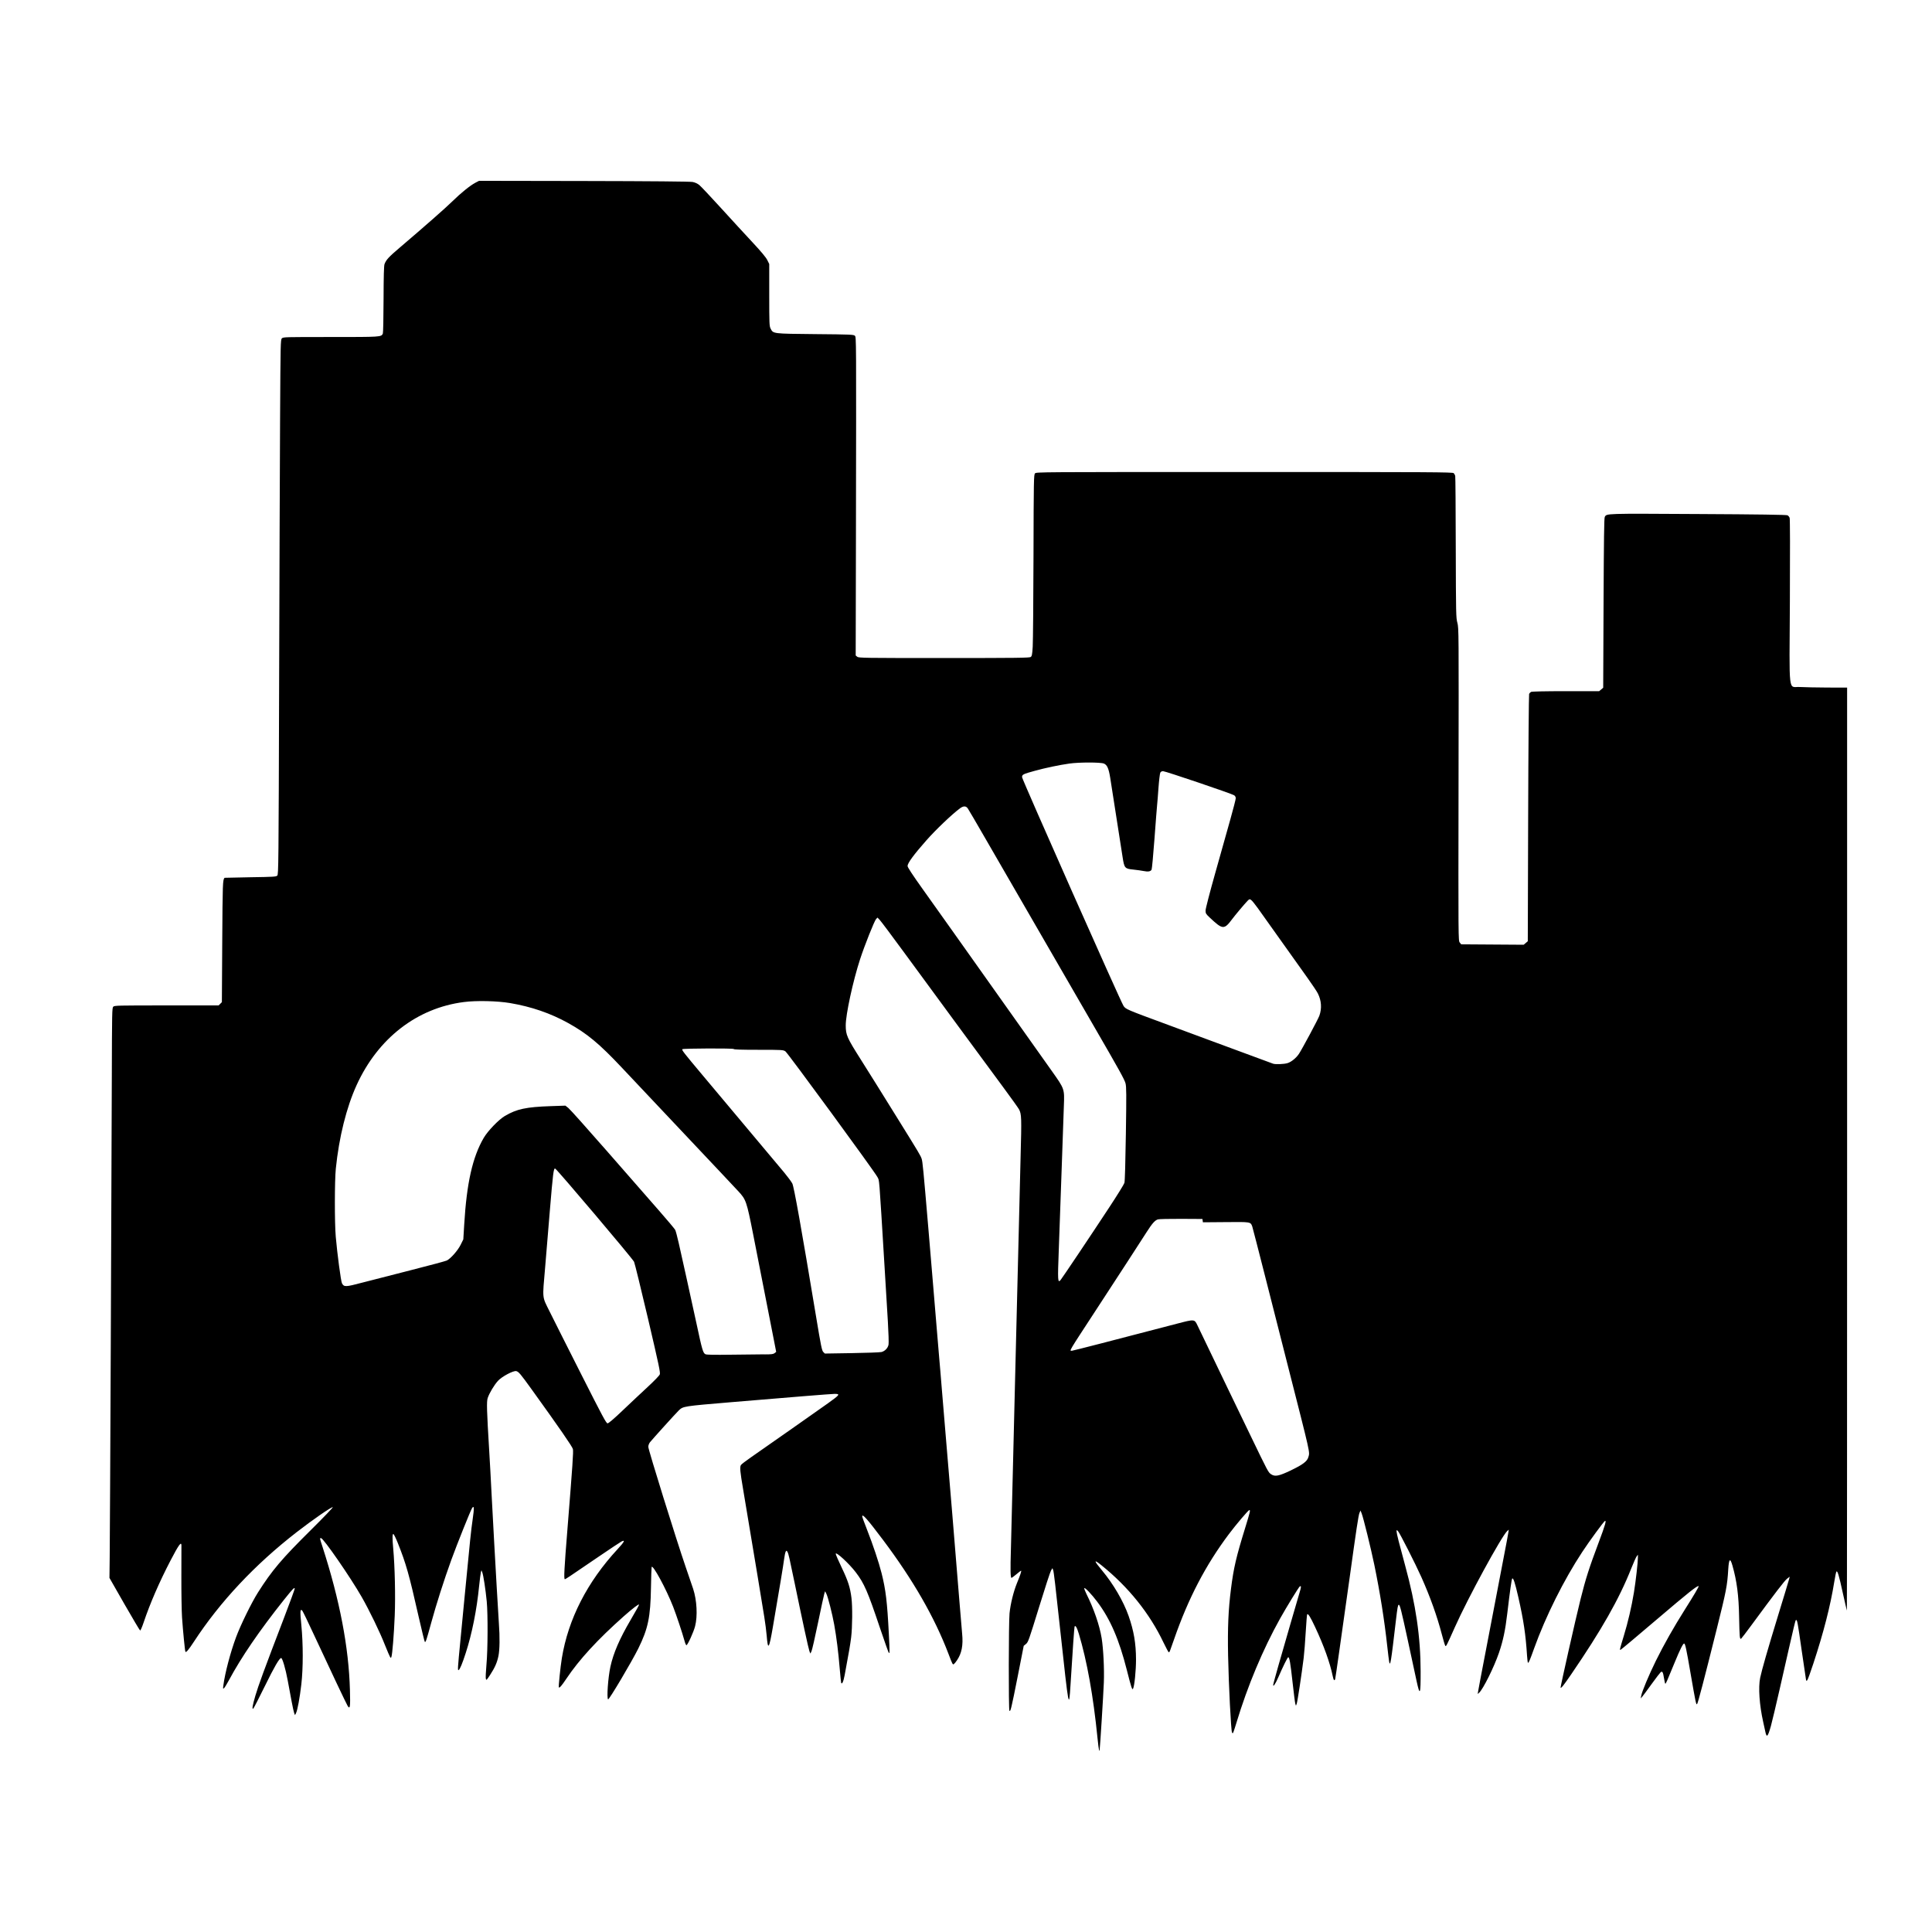 <!-- Generated by IcoMoon.io -->
<svg version="1.1" xmlns="http://www.w3.org/2000/svg" width="32" height="32" viewBox="0 0 32 32">
<title>nairobi</title>
<path d="M18.204 28.988c-0.004-0.010-0.016-0.101-0.026-0.202-0.070-0.699-0.174-1.276-0.309-1.725-0.031-0.105-0.059-0.151-0.071-0.118-0.005 0.015-0.032 0.392-0.067 0.963-0.026 0.417-0.028 0.405-0.166-0.868-0.085-0.785-0.11-1.005-0.122-1.035l-0.011-0.029-0.023 0.037c-0.013 0.020-0.103 0.296-0.2 0.612-0.166 0.538-0.179 0.577-0.215 0.606l-0.038 0.031-0.099 0.503c-0.106 0.536-0.121 0.598-0.138 0.571-0.015-0.024-0.013-1.456 0.002-1.611 0.016-0.16 0.066-0.361 0.123-0.501 0.054-0.13 0.079-0.206 0.068-0.206-0.005 0-0.040 0.027-0.079 0.060s-0.075 0.059-0.079 0.059c-0.018 0-0.021-0.125-0.010-0.482 0.006-0.209 0.022-0.844 0.035-1.41s0.029-1.23 0.036-1.475c0.007-0.245 0.026-1.008 0.042-1.695s0.038-1.543 0.047-1.902c0.018-0.668 0.016-0.715-0.026-0.797-0.011-0.021-0.128-0.185-0.261-0.365-0.307-0.415-1.174-1.594-1.645-2.237-0.199-0.272-0.379-0.512-0.4-0.534l-0.038-0.040-0.023 0.024c-0.029 0.031-0.191 0.437-0.266 0.668-0.117 0.358-0.238 0.916-0.237 1.095 0.001 0.158 0.020 0.202 0.25 0.565 0.164 0.26 0.286 0.455 0.646 1.035 0.314 0.506 0.343 0.554 0.361 0.607 0.016 0.045 0.028 0.172 0.112 1.16 0.020 0.232 0.052 0.612 0.071 0.845s0.051 0.615 0.071 0.851c0.019 0.236 0.038 0.455 0.041 0.488s0.023 0.258 0.042 0.5c0.020 0.242 0.052 0.63 0.072 0.863 0.063 0.741 0.133 1.585 0.214 2.588 0.020 0.242 0.041 0.499 0.048 0.572 0.019 0.193-0.007 0.325-0.085 0.44-0.018 0.027-0.040 0.055-0.050 0.062-0.020 0.017-0.024 0.010-0.092-0.17-0.23-0.604-0.586-1.223-1.084-1.886-0.259-0.344-0.344-0.44-0.344-0.389 0 0.010 0.035 0.108 0.079 0.218 0.1 0.255 0.196 0.541 0.242 0.724 0.069 0.274 0.093 0.475 0.12 1.005 0.015 0.298 0.015 0.329-0 0.314-0.007-0.007-0.073-0.194-0.148-0.416-0.203-0.604-0.259-0.734-0.399-0.918-0.11-0.145-0.333-0.35-0.333-0.307 0 0.011 0.045 0.115 0.1 0.23 0.105 0.219 0.139 0.326 0.161 0.501 0.018 0.146 0.015 0.484-0.005 0.65-0.016 0.127-0.033 0.228-0.108 0.63-0.020 0.106-0.045 0.161-0.058 0.124-0.003-0.009-0.014-0.121-0.025-0.249-0.021-0.254-0.052-0.503-0.090-0.714-0.031-0.174-0.103-0.457-0.13-0.511l-0.021-0.041-0.013 0.041c-0.007 0.022-0.054 0.239-0.104 0.481s-0.099 0.456-0.109 0.475l-0.018 0.035-0.016-0.041c-0.015-0.040-0.118-0.514-0.243-1.121-0.088-0.426-0.102-0.489-0.119-0.52-0.014-0.025-0.017-0.026-0.029-0.009-0.008 0.011-0.021 0.072-0.029 0.136-0.014 0.107-0.072 0.458-0.185 1.116-0.063 0.367-0.082 0.394-0.102 0.145-0.006-0.073-0.024-0.214-0.040-0.312s-0.067-0.409-0.113-0.69c-0.080-0.486-0.129-0.78-0.238-1.427-0.050-0.294-0.056-0.362-0.037-0.398 0.006-0.012 0.080-0.069 0.164-0.127 0.259-0.18 1.145-0.801 1.277-0.896 0.2-0.143 0.209-0.157 0.111-0.157-0.049 0-0.767 0.058-1.705 0.137-0.799 0.067-0.802 0.068-0.873 0.135-0.042 0.039-0.443 0.483-0.48 0.53-0.016 0.021-0.027 0.051-0.027 0.076 0 0.048 0.462 1.532 0.619 1.989 0.057 0.167 0.113 0.33 0.124 0.363 0.062 0.19 0.075 0.45 0.032 0.618-0.025 0.098-0.124 0.315-0.144 0.315-0.006 0-0.020-0.031-0.030-0.068-0.040-0.145-0.136-0.431-0.189-0.568-0.116-0.296-0.34-0.71-0.357-0.659-0.003 0.009-0.008 0.164-0.011 0.343-0.008 0.487-0.048 0.678-0.209 1.005-0.11 0.222-0.485 0.854-0.501 0.844-0.025-0.016-0.001-0.36 0.038-0.54 0.049-0.225 0.152-0.464 0.334-0.774 0.102-0.174 0.14-0.244 0.14-0.255 0-0.018-0.105 0.062-0.254 0.194-0.431 0.383-0.735 0.713-0.948 1.031-0.079 0.118-0.114 0.158-0.126 0.146-0.008-0.008 0.026-0.338 0.050-0.485 0.106-0.648 0.421-1.263 0.924-1.806 0.111-0.12 0.132-0.16 0.064-0.126-0.021 0.011-0.189 0.122-0.372 0.247-0.54 0.368-0.553 0.377-0.567 0.377-0.018 0-0.009-0.181 0.043-0.821 0.087-1.083 0.101-1.29 0.091-1.334-0.009-0.040-0.227-0.355-0.677-0.98-0.19-0.264-0.221-0.301-0.261-0.311-0.047-0.012-0.241 0.091-0.304 0.162-0.063 0.070-0.142 0.202-0.169 0.283-0.020 0.060-0.016 0.202 0.025 0.877 0.010 0.157 0.028 0.494 0.041 0.75s0.032 0.598 0.041 0.761c0.010 0.164 0.028 0.498 0.042 0.744s0.030 0.516 0.036 0.601c0.017 0.229 0.014 0.434-0.007 0.539-0.023 0.112-0.059 0.193-0.139 0.316-0.059 0.090-0.062 0.092-0.070 0.062-0.005-0.018-0-0.121 0.010-0.231 0.023-0.243 0.025-0.837 0.005-1.049-0.019-0.196-0.056-0.438-0.074-0.482l-0.014-0.035-0.009 0.033c-0.005 0.018-0.018 0.12-0.029 0.226-0.039 0.396-0.119 0.796-0.222 1.112-0.056 0.174-0.096 0.27-0.118 0.283-0.018 0.011-0.015-0.032 0.030-0.494 0.016-0.167 0.048-0.499 0.071-0.738 0.090-0.94 0.105-1.079 0.131-1.259 0.028-0.192 0.026-0.245-0.009-0.192-0.026 0.040-0.251 0.602-0.345 0.861-0.119 0.328-0.25 0.739-0.33 1.032-0.082 0.3-0.094 0.336-0.108 0.322-0.005-0.005-0.050-0.189-0.1-0.408-0.162-0.716-0.209-0.883-0.348-1.231-0.031-0.078-0.064-0.144-0.072-0.147-0.018-0.006-0.019 0.068-0.003 0.241 0.027 0.3 0.038 0.79 0.025 1.109s-0.040 0.645-0.055 0.685c-0.008 0.021-0.009 0.021-0.023 0-0.008-0.012-0.045-0.099-0.083-0.194-0.085-0.217-0.258-0.574-0.386-0.798-0.185-0.324-0.635-0.975-0.674-0.975-0.023 0-0.023-0.003 0.025 0.145 0.285 0.881 0.435 1.665 0.454 2.372 0.008 0.283 0.002 0.323-0.037 0.264-0.021-0.033-0.299-0.62-0.551-1.163-0.101-0.219-0.192-0.406-0.201-0.416-0.036-0.038-0.039 0.006-0.016 0.237 0.031 0.318 0.031 0.712-0 0.983-0.026 0.225-0.064 0.431-0.089 0.479l-0.016 0.031-0.013-0.033c-0.007-0.018-0.026-0.104-0.042-0.19s-0.046-0.246-0.066-0.354c-0.035-0.191-0.088-0.369-0.108-0.369-0.029 0-0.115 0.148-0.273 0.471-0.097 0.197-0.182 0.362-0.189 0.367-0.024 0.015-0.014-0.047 0.035-0.215 0.049-0.166 0.142-0.422 0.475-1.29 0.099-0.258 0.178-0.476 0.177-0.484-0.006-0.024-0.033 0.005-0.178 0.186-0.41 0.515-0.705 0.947-0.913 1.334-0.034 0.063-0.070 0.122-0.081 0.131-0.017 0.014-0.018 0.009-0.010-0.049 0.027-0.206 0.117-0.546 0.21-0.796 0.075-0.203 0.257-0.574 0.363-0.741 0.232-0.366 0.394-0.557 0.871-1.029 0.213-0.211 0.379-0.384 0.368-0.384-0.031-0-0.339 0.213-0.599 0.415-0.691 0.536-1.268 1.15-1.702 1.815-0.087 0.133-0.129 0.183-0.14 0.165-0.008-0.013-0.040-0.336-0.056-0.569-0.007-0.105-0.012-0.413-0.011-0.684s0.002-0.503 0.001-0.515c-0.004-0.059-0.049 0.004-0.178 0.252-0.189 0.363-0.341 0.713-0.449 1.034-0.025 0.074-0.050 0.132-0.057 0.13s-0.123-0.199-0.26-0.437l-0.248-0.434 0.004-0.351c0.005-0.42 0.031-6.276 0.035-7.926 0.003-1.099 0.004-1.164 0.024-1.184s0.072-0.021 0.883-0.021h0.862l0.054-0.054 0.006-1.002c0.006-0.973 0.008-1.028 0.039-1.058 0.001-0.001 0.194-0.005 0.427-0.009 0.387-0.006 0.427-0.008 0.446-0.028s0.022-0.17 0.030-3.147c0.005-1.719 0.012-3.711 0.016-4.427 0.007-1.252 0.008-1.302 0.030-1.324s0.055-0.022 0.808-0.022c0.836 0 0.836 0 0.864-0.056 0.006-0.012 0.011-0.268 0.012-0.569 0.001-0.387 0.006-0.558 0.016-0.583 0.028-0.073 0.070-0.118 0.25-0.271 0.421-0.359 0.751-0.649 0.869-0.764 0.142-0.14 0.299-0.267 0.387-0.313l0.060-0.031 1.737 0.003c1.12 0.002 1.759 0.008 1.8 0.016s0.080 0.026 0.11 0.050c0.026 0.021 0.188 0.193 0.361 0.383s0.408 0.446 0.524 0.57c0.144 0.155 0.22 0.246 0.242 0.291l0.032 0.065 0 0.512c0 0.472 0.002 0.516 0.022 0.556 0.044 0.088 0.031 0.086 0.742 0.093 0.587 0.005 0.635 0.008 0.654 0.027 0.024 0.024 0.024-0.032 0.018 3.393l-0.004 1.903 0.026 0.021c0.024 0.020 0.111 0.021 1.438 0.021 1.2 0 1.416-0.003 1.435-0.017s0.025-0.039 0.033-0.17c0.005-0.084 0.011-0.759 0.013-1.5 0.003-1.274 0.005-1.349 0.025-1.371 0.021-0.023 0.053-0.023 3.469-0.023 3.117 0 3.449 0.002 3.466 0.019 0.010 0.010 0.021 0.030 0.025 0.045s0.008 0.548 0.009 1.186c0.003 1.111 0.004 1.164 0.027 1.249 0.023 0.088 0.023 0.131 0.019 2.677-0.004 2.583-0.004 2.588 0.020 2.617l0.024 0.030 1.035 0.007 0.068-0.058 0.006-2.038c0.003-1.121 0.011-2.048 0.016-2.059s0.020-0.026 0.032-0.033c0.013-0.007 0.239-0.012 0.575-0.012h0.553l0.067-0.057 0.006-1.402c0.005-1.067 0.009-1.408 0.020-1.427 0.033-0.058-0.008-0.057 1.546-0.048 1.007 0.005 1.464 0.012 1.481 0.021 0.013 0.007 0.029 0.026 0.035 0.042 0.007 0.018 0.008 0.559 0.004 1.382-0.009 1.592-0.030 1.408 0.165 1.42 0.068 0.004 0.272 0.008 0.453 0.009l0.33 0.001v7.646c0 4.205-0.002 7.643-0.004 7.641s-0.032-0.133-0.067-0.29c-0.064-0.294-0.088-0.375-0.106-0.356-0.006 0.006-0.022 0.083-0.036 0.172-0.065 0.401-0.176 0.835-0.346 1.351-0.045 0.138-0.090 0.261-0.099 0.273-0.015 0.021-0.017 0.020-0.024-0.013-0.004-0.019-0.036-0.238-0.072-0.487-0.064-0.449-0.072-0.494-0.090-0.494-0.013 0-0.008-0.023-0.275 1.154-0.059 0.258-0.123 0.529-0.143 0.601-0.051 0.181-0.070 0.201-0.092 0.098-0.007-0.034-0.024-0.108-0.036-0.164-0.063-0.281-0.083-0.573-0.050-0.732 0.030-0.14 0.122-0.461 0.296-1.029 0.097-0.317 0.181-0.592 0.185-0.611l0.008-0.034-0.044 0.034c-0.040 0.031-0.189 0.224-0.597 0.779-0.080 0.109-0.153 0.204-0.162 0.212-0.025 0.020-0.028-0.019-0.035-0.363-0.006-0.35-0.038-0.593-0.11-0.845-0.038-0.135-0.059-0.116-0.070 0.064-0.016 0.268-0.033 0.354-0.191 0.988-0.209 0.837-0.311 1.227-0.325 1.241-0.016 0.016-0.023-0.019-0.109-0.515-0.069-0.404-0.088-0.488-0.106-0.488s-0.067 0.097-0.154 0.309c-0.127 0.31-0.148 0.357-0.157 0.357-0.004 0-0.014-0.041-0.022-0.092-0.016-0.102-0.027-0.122-0.056-0.098-0.010 0.009-0.078 0.096-0.149 0.195s-0.141 0.193-0.155 0.209l-0.025 0.030 0.007-0.042c0.013-0.074 0.127-0.345 0.244-0.583 0.133-0.269 0.292-0.55 0.478-0.845 0.152-0.24 0.236-0.383 0.23-0.39-0.017-0.017-0.166 0.102-0.691 0.549-0.327 0.279-0.599 0.507-0.605 0.507-0.014 0.001-0.008-0.022 0.056-0.232 0.069-0.225 0.129-0.483 0.168-0.72 0.031-0.19 0.066-0.5 0.066-0.58l-0-0.045-0.021 0.027c-0.011 0.015-0.052 0.106-0.090 0.202-0.2 0.505-0.493 1.020-0.994 1.752-0.124 0.181-0.165 0.233-0.176 0.222-0.006-0.006 0.248-1.136 0.332-1.471 0.083-0.332 0.141-0.515 0.301-0.94 0.107-0.284 0.131-0.369 0.1-0.35-0.022 0.014-0.257 0.334-0.373 0.511-0.304 0.46-0.609 1.071-0.798 1.598-0.065 0.182-0.089 0.24-0.101 0.24-0.005 0-0.012-0.052-0.016-0.116-0.023-0.354-0.057-0.586-0.145-0.973-0.055-0.24-0.083-0.325-0.101-0.307-0.010 0.010-0.037 0.199-0.082 0.58-0.032 0.274-0.070 0.453-0.138 0.651-0.080 0.234-0.261 0.599-0.327 0.659l-0.025 0.022 0.008-0.047c0.011-0.066 0.064-0.344 0.078-0.416 0.007-0.033 0.025-0.126 0.040-0.208 0.162-0.848 0.244-1.276 0.303-1.582 0.039-0.2 0.074-0.387 0.078-0.416l0.008-0.053-0.026 0.023c-0.093 0.084-0.654 1.114-0.868 1.595-0.134 0.3-0.144 0.32-0.156 0.308-0.007-0.007-0.033-0.092-0.058-0.19-0.081-0.308-0.192-0.619-0.34-0.951-0.098-0.219-0.359-0.733-0.387-0.761-0.023-0.023-0.023-0.023-0.023 0.008s0.044 0.205 0.142 0.563c0.177 0.648 0.255 1.182 0.256 1.751 0.001 0.392-0.011 0.419-0.068 0.156-0.017-0.080-0.083-0.383-0.145-0.673-0.109-0.503-0.13-0.585-0.149-0.585-0.014 0-0.022 0.043-0.047 0.256-0.082 0.704-0.094 0.774-0.112 0.689-0.004-0.019-0.018-0.136-0.032-0.261-0.047-0.43-0.119-0.884-0.214-1.346-0.056-0.271-0.182-0.782-0.21-0.852l-0.019-0.047-0.017 0.040c-0.017 0.039-0.053 0.279-0.163 1.075-0.030 0.216-0.068 0.484-0.084 0.595s-0.056 0.395-0.089 0.631c-0.033 0.236-0.063 0.438-0.066 0.449-0.012 0.039-0.027 0.021-0.041-0.048-0.046-0.222-0.146-0.502-0.293-0.815-0.077-0.164-0.114-0.224-0.13-0.208-0.004 0.004-0.015 0.135-0.024 0.291s-0.024 0.35-0.034 0.432c-0.034 0.271-0.103 0.729-0.116 0.76l-0.012 0.031-0.010-0.030c-0.006-0.016-0.026-0.177-0.046-0.357-0.036-0.328-0.052-0.416-0.072-0.416-0.011 0-0.089 0.158-0.165 0.334-0.045 0.104-0.084 0.162-0.084 0.126-0-0.012 0.040-0.159 0.088-0.327s0.14-0.484 0.203-0.704c0.063-0.219 0.128-0.443 0.145-0.497 0.029-0.094 0.031-0.121 0.005-0.105-0.017 0.010-0.221 0.343-0.326 0.531-0.287 0.514-0.54 1.119-0.723 1.725-0.019 0.062-0.040 0.129-0.048 0.149-0.012 0.032-0.015 0.034-0.026 0.014-0.017-0.030-0.055-0.787-0.065-1.275-0.009-0.461 0.004-0.757 0.048-1.104 0.044-0.348 0.087-0.531 0.234-1.006 0.084-0.274 0.090-0.299 0.070-0.299-0.016 0-0.219 0.239-0.339 0.399-0.385 0.513-0.673 1.065-0.908 1.743-0.075 0.215-0.074 0.214-0.087 0.214-0.006 0-0.045-0.073-0.088-0.162-0.229-0.482-0.581-0.92-1.026-1.278-0.134-0.108-0.132-0.083 0.008 0.084 0.186 0.222 0.355 0.511 0.44 0.753 0.087 0.249 0.122 0.454 0.123 0.722 0 0.185-0.026 0.443-0.050 0.486-0.014 0.024-0.029-0.023-0.101-0.307-0.129-0.51-0.275-0.848-0.492-1.136-0.092-0.123-0.207-0.243-0.214-0.224-0.003 0.008 0.014 0.051 0.036 0.096 0.122 0.243 0.217 0.519 0.252 0.733 0.028 0.174 0.045 0.508 0.036 0.734-0.008 0.206-0.063 1.084-0.070 1.118-0.003 0.016-0.005 0.016-0.011 0zM21.386 24.351c0.191-0.091 0.265-0.147 0.284-0.215 0.026-0.094 0.047 0-0.346-1.542-0.078-0.308-0.239-0.939-0.357-1.404s-0.22-0.859-0.226-0.877c-0.030-0.076-0.021-0.075-0.438-0.071l-0.379 0.003-0.008-0.055-0.351-0.002c-0.201-0.001-0.367 0.003-0.387 0.009-0.049 0.016-0.094 0.066-0.184 0.207-0.098 0.154-0.474 0.733-0.859 1.322-0.442 0.677-0.425 0.647-0.382 0.647 0.017 0 0.729-0.184 1.739-0.448 0.294-0.077 0.292-0.077 0.342 0.028 0.063 0.134 0.303 0.632 0.505 1.051 0.112 0.232 0.282 0.583 0.376 0.779 0.289 0.599 0.292 0.604 0.338 0.635 0.066 0.044 0.129 0.031 0.335-0.067zM10.315 23.36c0.124-0.118 0.31-0.293 0.413-0.388s0.193-0.188 0.2-0.207c0.012-0.029-0.013-0.147-0.196-0.929-0.116-0.493-0.219-0.914-0.23-0.937-0.027-0.056-1.279-1.535-1.307-1.544-0.026-0.008-0.036 0.078-0.087 0.687-0.027 0.33-0.063 0.759-0.079 0.952-0.046 0.537-0.053 0.471 0.077 0.734 0.061 0.123 0.295 0.589 0.521 1.035 0.356 0.704 0.414 0.812 0.436 0.812 0.017-0 0.102-0.072 0.252-0.215zM12.665 22.433c0.115 0 0.144-0.004 0.165-0.021l0.026-0.021-0.037-0.19c-0.095-0.49-0.26-1.329-0.345-1.76-0.108-0.546-0.118-0.573-0.245-0.71-0.109-0.118-0.324-0.345-1.052-1.117-0.337-0.357-0.731-0.774-0.875-0.928-0.378-0.402-0.578-0.567-0.891-0.741-0.294-0.163-0.609-0.271-0.962-0.331-0.211-0.036-0.561-0.044-0.766-0.017-0.776 0.099-1.422 0.599-1.776 1.375-0.169 0.37-0.292 0.864-0.345 1.386-0.020 0.198-0.021 0.892-0.001 1.124 0.025 0.285 0.085 0.738 0.103 0.773 0.033 0.064 0.059 0.063 0.338-0.011 0.122-0.032 0.478-0.123 0.792-0.203s0.587-0.153 0.607-0.163c0.066-0.034 0.182-0.166 0.229-0.261l0.044-0.089 0.015-0.249c0.041-0.686 0.138-1.115 0.323-1.432 0.067-0.115 0.248-0.303 0.35-0.363 0.198-0.116 0.351-0.149 0.765-0.163l0.238-0.008 0.050 0.040c0.028 0.022 0.319 0.348 0.648 0.724s0.711 0.813 0.85 0.972c0.139 0.158 0.26 0.303 0.27 0.321s0.036 0.119 0.060 0.224c0.023 0.105 0.080 0.359 0.126 0.565s0.121 0.551 0.168 0.767c0.092 0.431 0.107 0.484 0.147 0.504 0.019 0.010 0.138 0.012 0.436 0.008 0.225-0.003 0.472-0.006 0.549-0.006zM14.596 22.395c0.061-0.015 0.11-0.066 0.121-0.124 0.005-0.026-0-0.196-0.011-0.38s-0.036-0.593-0.055-0.91c-0.095-1.558-0.084-1.418-0.119-1.487-0.047-0.091-1.484-2.053-1.522-2.079s-0.044-0.027-0.448-0.027c-0.282 0-0.409-0.004-0.409-0.013 0-0.014-0.837-0.011-0.851 0.003-0.013 0.013 0.024 0.060 0.326 0.42 0.456 0.543 1.249 1.489 1.362 1.624 0.057 0.069 0.117 0.15 0.133 0.18 0.028 0.055 0.147 0.721 0.394 2.206 0.081 0.49 0.096 0.562 0.119 0.585l0.026 0.026 0.444-0.007c0.244-0.004 0.465-0.012 0.491-0.018zM17.568 21.199c0.024-0.028 0.502-0.74 0.802-1.197 0.133-0.202 0.247-0.386 0.254-0.41 0.008-0.027 0.017-0.347 0.024-0.813 0.010-0.664 0.009-0.778-0.006-0.836-0.016-0.063-0.11-0.231-0.517-0.934-0.318-0.548-1.558-2.693-1.802-3.117-0.149-0.258-0.281-0.485-0.294-0.503-0.030-0.042-0.072-0.042-0.128-0.001-0.136 0.101-0.403 0.356-0.559 0.533-0.21 0.238-0.31 0.375-0.31 0.423 0 0.021 0.080 0.143 0.254 0.387 0.14 0.196 0.358 0.503 0.486 0.683s0.513 0.723 0.857 1.208c0.344 0.484 0.701 0.987 0.793 1.118 0.211 0.298 0.21 0.294 0.199 0.576-0.004 0.115-0.021 0.592-0.037 1.060s-0.037 1.061-0.047 1.319c-0.020 0.526-0.018 0.562 0.032 0.504zM21.328 17.608c0.064-0.022 0.139-0.083 0.186-0.152 0.048-0.071 0.319-0.576 0.339-0.633 0.043-0.122 0.034-0.25-0.025-0.368-0.016-0.033-0.097-0.153-0.179-0.268s-0.281-0.393-0.441-0.619c-0.16-0.226-0.329-0.463-0.376-0.528s-0.096-0.126-0.111-0.135c-0.024-0.016-0.029-0.014-0.060 0.018-0.051 0.053-0.207 0.239-0.252 0.3-0.134 0.179-0.157 0.177-0.373-0.026-0.063-0.059-0.068-0.069-0.068-0.116 0-0.030 0.068-0.293 0.161-0.623 0.089-0.315 0.201-0.715 0.25-0.889s0.089-0.331 0.089-0.348c0-0.019-0.010-0.038-0.027-0.049-0.041-0.027-1.139-0.399-1.177-0.399-0.021 0-0.038 0.009-0.046 0.025-0.007 0.014-0.021 0.128-0.030 0.253s-0.019 0.254-0.023 0.287c-0.004 0.033-0.023 0.281-0.043 0.552s-0.042 0.502-0.048 0.514c-0.017 0.031-0.058 0.038-0.132 0.023-0.035-0.007-0.111-0.018-0.17-0.024-0.142-0.014-0.15-0.024-0.178-0.205-0.022-0.144-0.173-1.113-0.205-1.313-0.025-0.157-0.051-0.216-0.105-0.238-0.056-0.023-0.409-0.023-0.572 0-0.17 0.024-0.398 0.072-0.572 0.12-0.197 0.054-0.213 0.062-0.211 0.107 0.002 0.040 1.629 3.709 1.679 3.785 0.037 0.057 0.042 0.059 0.747 0.319 0.242 0.089 0.534 0.197 0.648 0.24 0.267 0.099 1.059 0.391 1.083 0.4 0.038 0.014 0.189 0.008 0.24-0.010z"></path>
</svg>
